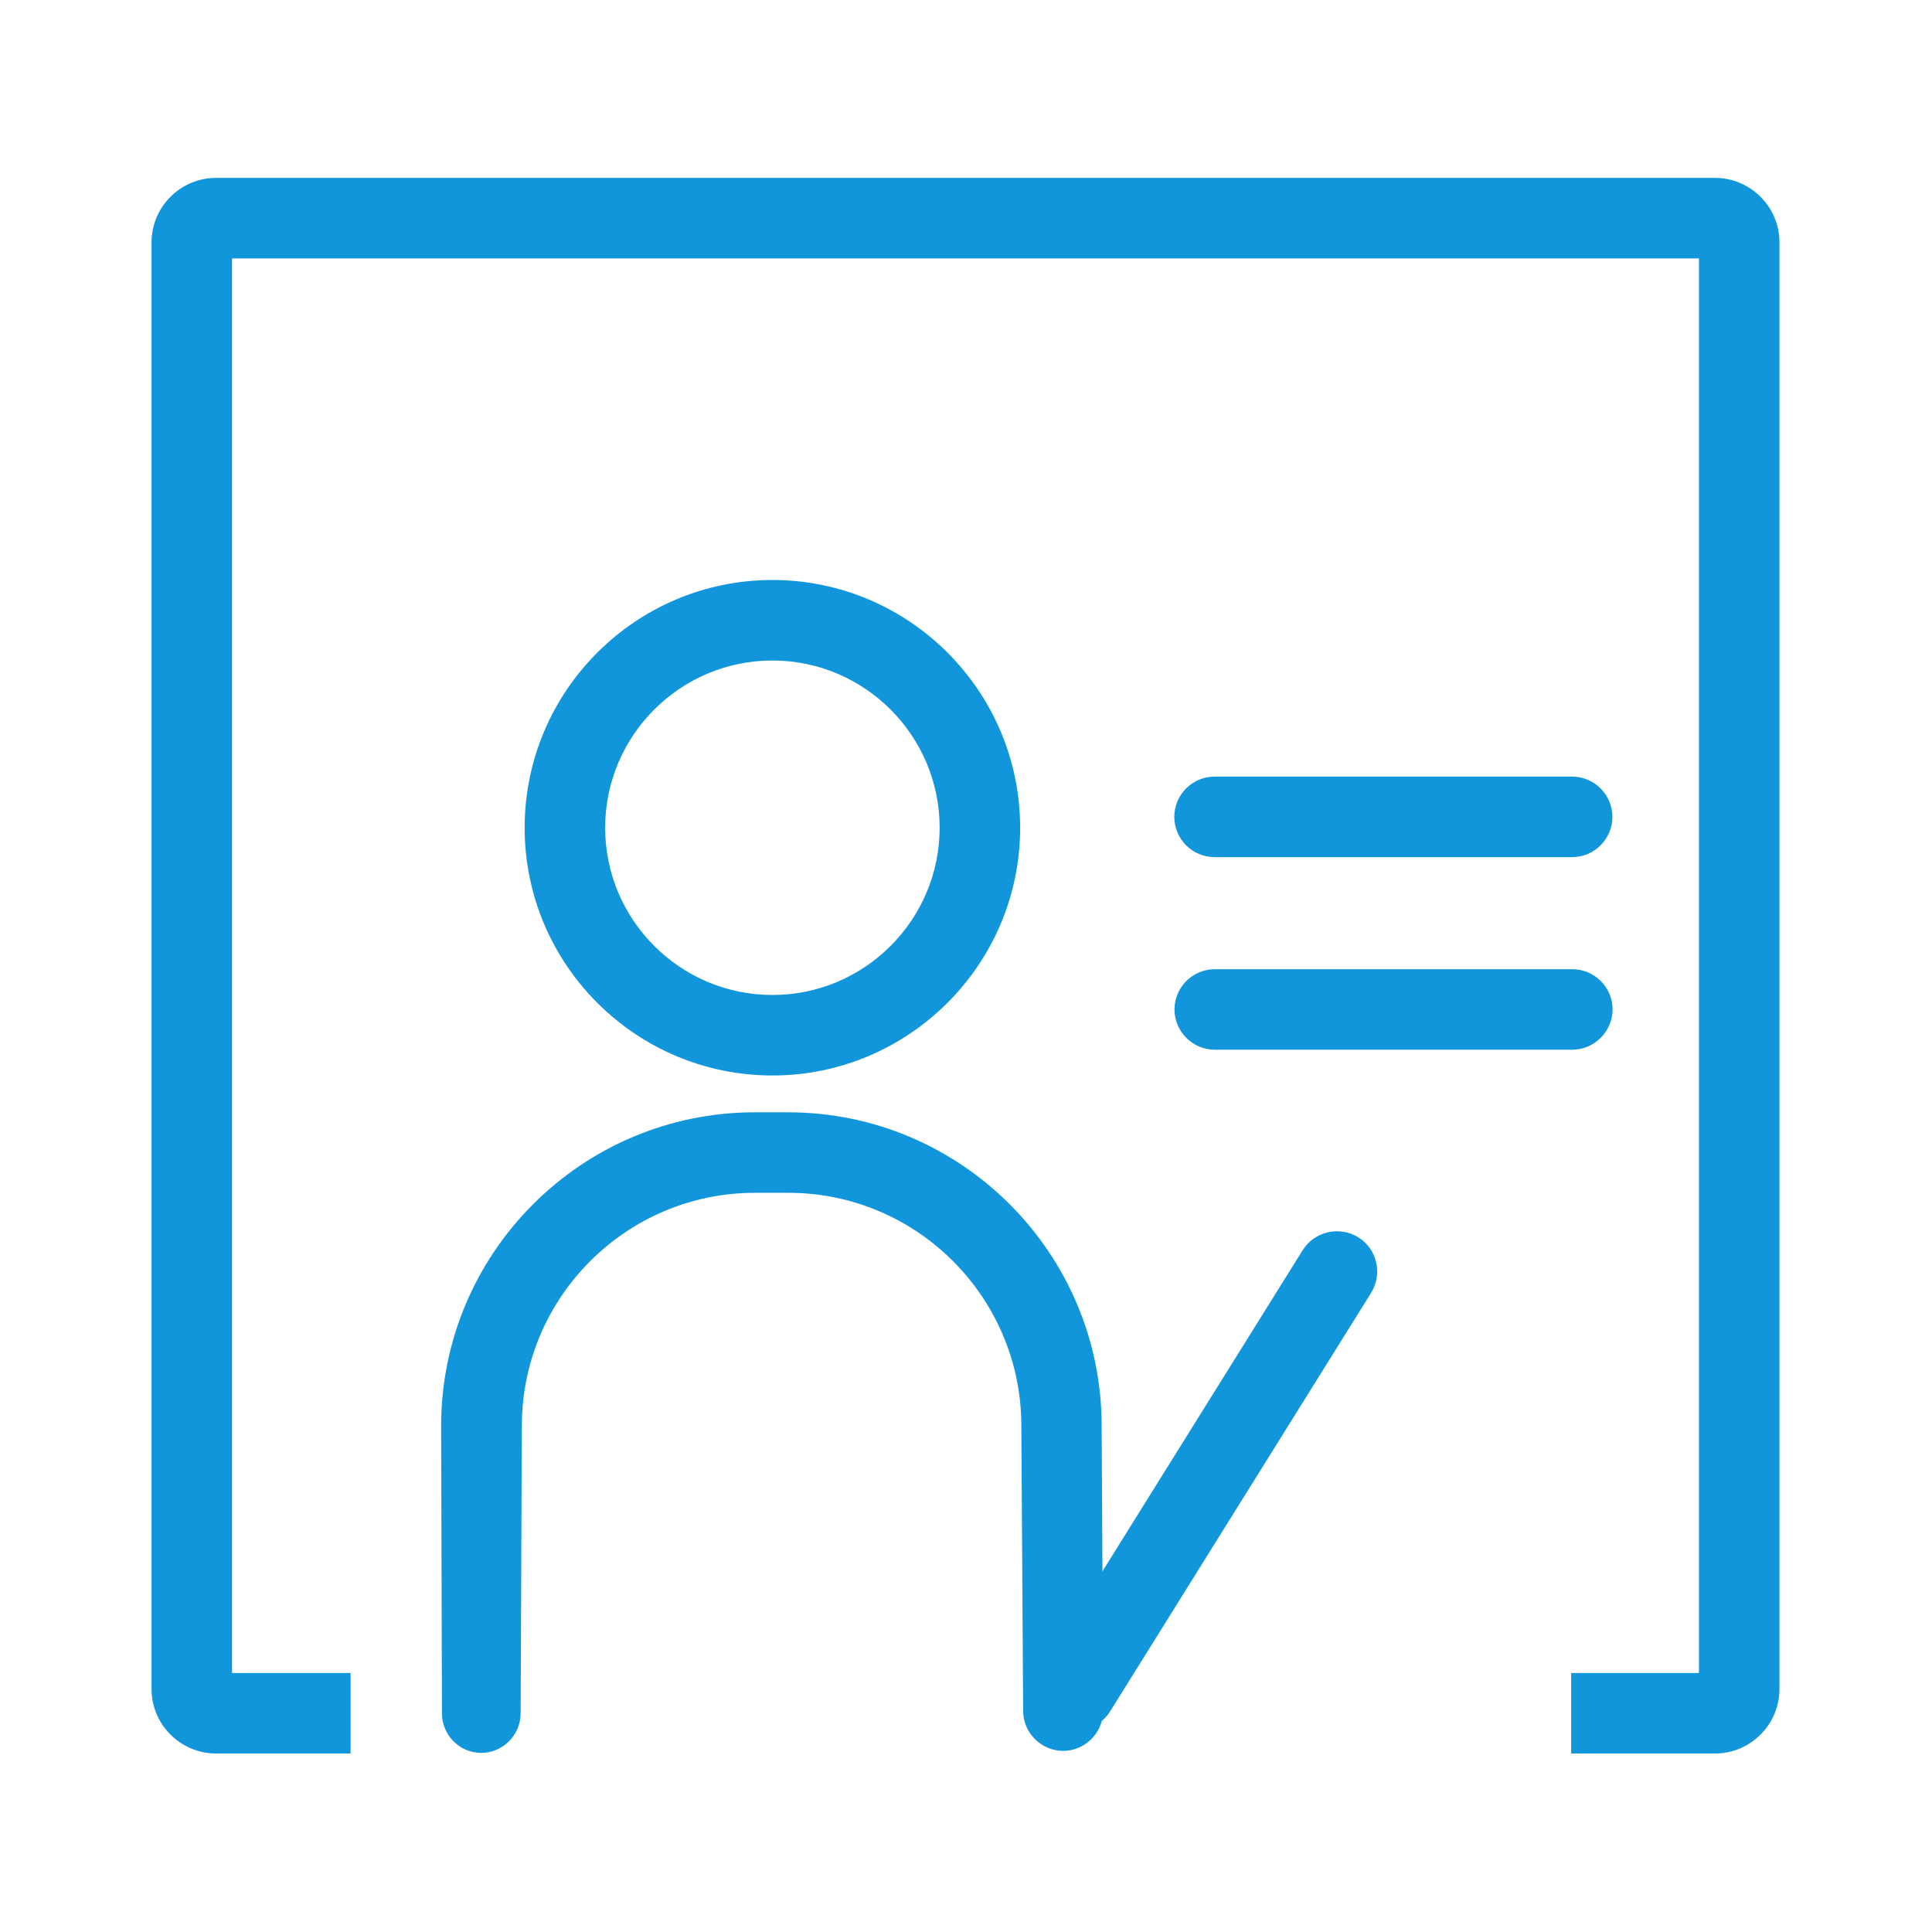 <?xml version="1.0" standalone="no"?><!DOCTYPE svg PUBLIC "-//W3C//DTD SVG 1.1//EN" "http://www.w3.org/Graphics/SVG/1.1/DTD/svg11.dtd"><svg t="1598079284472" class="icon" viewBox="0 0 1024 1024" version="1.1" xmlns="http://www.w3.org/2000/svg" p-id="2915" xmlns:xlink="http://www.w3.org/1999/xlink" width="200" height="200"><defs><style type="text/css"></style></defs><path d="M409.387 570.027c-72.427 0-131.307-58.88-131.307-131.307 0-72.427 58.88-131.307 131.307-131.307 72.427 0 131.307 58.88 131.307 131.307 0 72.427-58.987 131.307-131.307 131.307z m0-219.947c-48.853 0-88.64 39.787-88.64 88.64s39.787 88.64 88.64 88.64 88.64-39.787 88.64-88.64-39.787-88.64-88.64-88.64zM833.28 454.293H643.733c-11.733 0-21.333-9.6-21.333-21.333s9.6-21.333 21.333-21.333h189.547c11.733 0 21.333 9.6 21.333 21.333s-9.6 21.333-21.333 21.333zM833.28 556.373H643.84c-11.733 0-21.333-9.6-21.333-21.333s9.6-21.333 21.333-21.333h189.547c11.733 0 21.333 9.6 21.333 21.333-0.107 11.733-9.707 21.333-21.44 21.333z" p-id="2916" fill="#1296db"></path><path d="M726.72 685.227l-138.347 221.867c-6.187 9.92-19.413 13.013-29.44 6.827-9.92-6.187-13.013-19.413-6.827-29.44l138.347-221.867c6.187-9.92 19.413-13.013 29.44-6.827 10.027 6.187 13.013 19.413 6.827 29.44z" p-id="2917" fill="#1296db"></path><path d="M909.013 94.293H114.453c-18.773 0-34.133 15.36-34.133 34.133v766.827c0 18.773 15.36 34.133 34.133 34.133h71.36v-42.667h-62.827V136.96h777.493v749.76h-67.733v42.667h76.267c18.773 0 34.133-15.36 34.133-34.133V128.427c0-18.773-15.36-34.133-34.133-34.133z" p-id="2918" fill="#1296db"></path><path d="M276.587 755.733c0-68.16 55.467-123.52 123.52-123.52h17.707c68.16 0 123.52 55.467 123.52 123.52l0.96 152c0.533 11.2 9.813 20.053 20.8 20.267 11.307 0.213 21.013-8.747 21.547-20.267-0.213-50.667-0.427-101.333-0.747-152 0-91.627-74.56-166.187-166.187-166.187H400c-91.627 0-166.187 74.56-166.187 166.187 0.107 50.667 0.32 101.333 0.427 152-0.213 11.52 9.067 21.227 20.587 21.333 11.52 0.107 21.013-9.28 21.12-20.8l0.64-152.533z" p-id="2919" fill="#1296db"></path></svg>